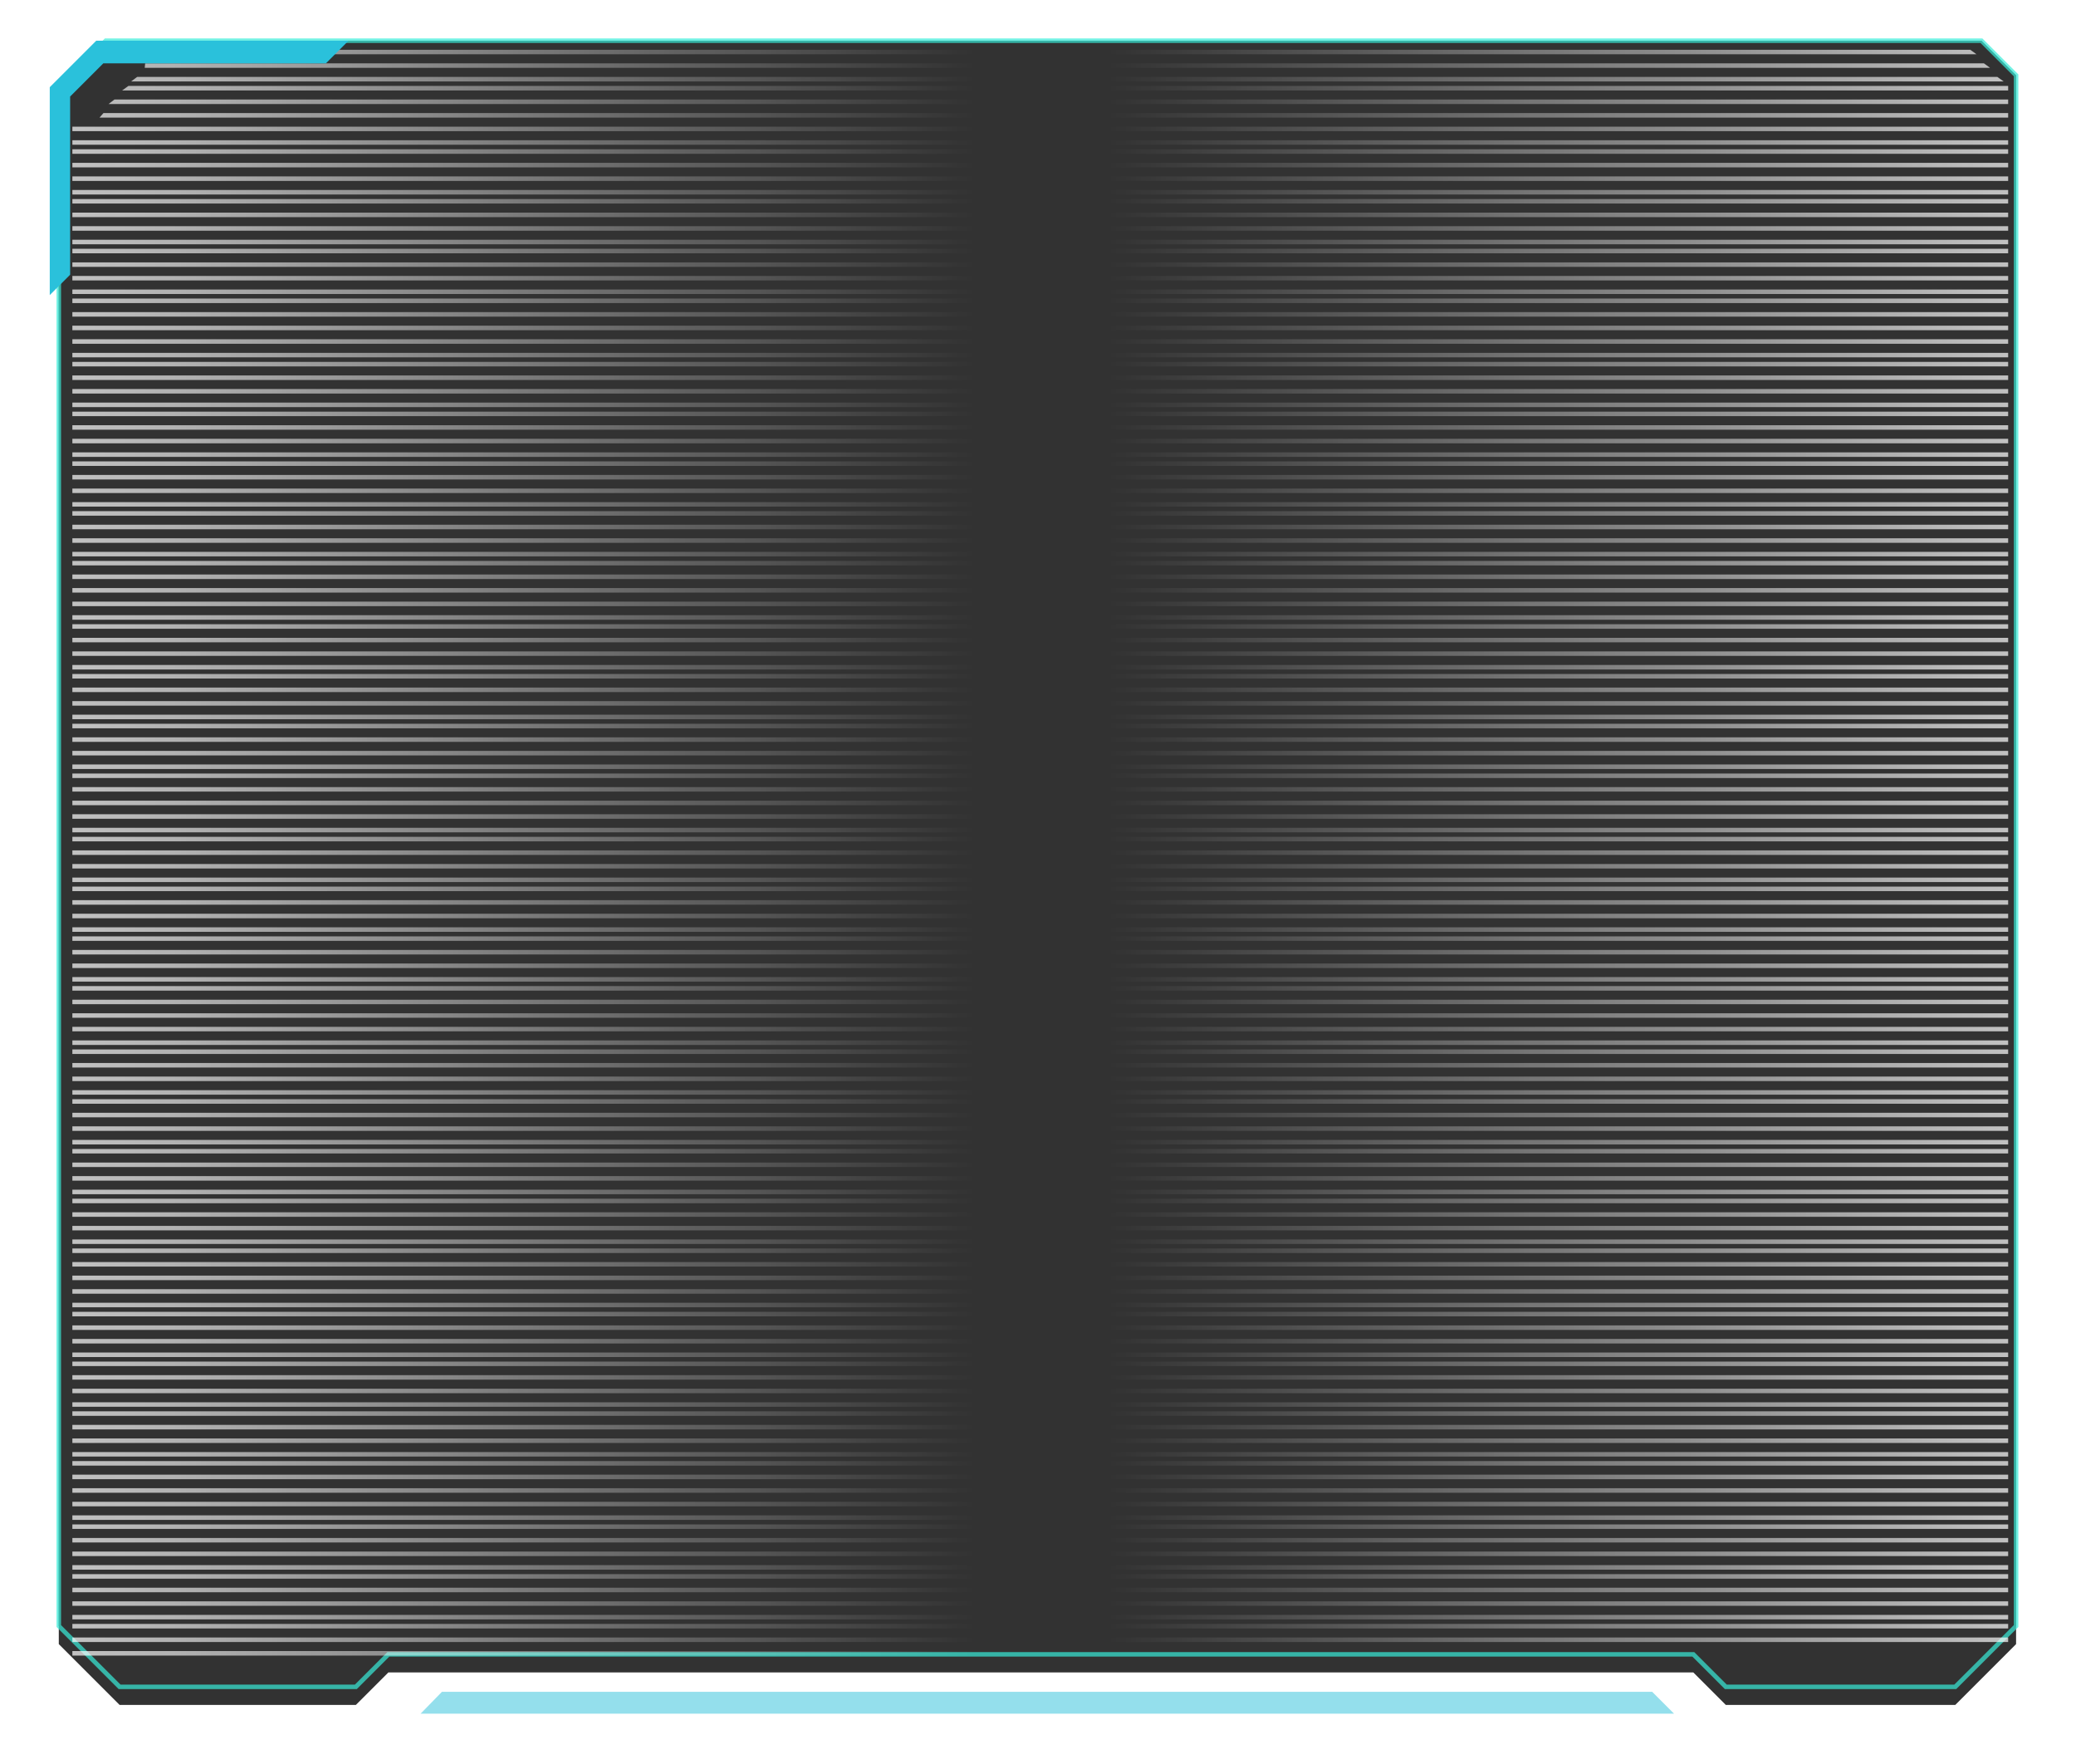 <?xml version="1.0" encoding="UTF-8"?>
<svg width="459px" height="390px" viewBox="0 0 459 390" version="1.1" xmlns="http://www.w3.org/2000/svg" xmlns:xlink="http://www.w3.org/1999/xlink">
    <!-- Generator: Sketch 53.2 (72643) - https://sketchapp.com -->
    <title>kys7 copy</title>
    <desc>Created with Sketch.</desc>
    <defs>
        <polygon id="path-1" points="2 9.984 2 350.464 15.447 363.911 67.678 363.911 74.863 356.727 363.39 356.727 370.574 363.911 421.305 363.911 434.752 350.464 434.752 7.66 427.093 0 12.39 1.80398259e-12"></polygon>
        <filter x="-5.1%" y="-4.9%" width="110.2%" height="112.1%" filterUnits="objectBoundingBox" id="filter-2">
            <feMorphology radius="0.5" operator="dilate" in="SourceAlpha" result="shadowSpreadOuter1"></feMorphology>
            <feOffset dx="0" dy="4" in="shadowSpreadOuter1" result="shadowOffsetOuter1"></feOffset>
            <feGaussianBlur stdDeviation="6.5" in="shadowOffsetOuter1" result="shadowBlurOuter1"></feGaussianBlur>
            <feComposite in="shadowBlurOuter1" in2="SourceAlpha" operator="out" result="shadowBlurOuter1"></feComposite>
            <feColorMatrix values="0 0 0 0 0   0 0 0 0 0   0 0 0 0 0  0 0 0 0.361 0" type="matrix" in="shadowBlurOuter1"></feColorMatrix>
        </filter>
        <filter x="-5.4%" y="-5.4%" width="110.9%" height="112.9%" filterUnits="objectBoundingBox" id="filter-3">
            <feGaussianBlur stdDeviation="10" in="SourceAlpha" result="shadowBlurInner1"></feGaussianBlur>
            <feOffset dx="0" dy="0" in="shadowBlurInner1" result="shadowOffsetInner1"></feOffset>
            <feComposite in="shadowOffsetInner1" in2="SourceAlpha" operator="arithmetic" k2="-1" k3="1" result="shadowInnerInner1"></feComposite>
            <feColorMatrix values="0 0 0 0 0.031   0 0 0 0 0.906   0 0 0 0 0.812  0 0 0 0.486 0" type="matrix" in="shadowInnerInner1"></feColorMatrix>
        </filter>
        <linearGradient x1="97.55%" y1="50%" x2="0%" y2="50%" id="linearGradient-4">
            <stop stop-color="#FFFFFF" stop-opacity="0" offset="0%"></stop>
            <stop stop-color="#FFFFFF" offset="100%"></stop>
        </linearGradient>
        <linearGradient x1="97.55%" y1="50%" x2="0%" y2="50%" id="linearGradient-5">
            <stop stop-color="#FFFFFF" stop-opacity="0" offset="0%"></stop>
            <stop stop-color="#FFFFFF" offset="100%"></stop>
        </linearGradient>
    </defs>
    <g id="Page-1" stroke="none" stroke-width="1" fill="none" fill-rule="evenodd">
        <g id="Artboard" transform="translate(-831, -82)">
            <g id="kys7-copy" transform="translate(842, 91)">
                <g id="Path-39" opacity="0.804">
                    <use fill="black" fill-opacity="1" filter="url(#filter-2)" xlink:href="#path-1"></use>
                    <use fill-opacity="0.843" fill="#071E31" fill-rule="evenodd" xlink:href="#path-1"></use>
                    <use fill="black" fill-opacity="1" filter="url(#filter-3)" xlink:href="#path-1"></use>
                    <use stroke-opacity="0.7" stroke="#08E7CF" stroke-width="1" xlink:href="#path-1"></use>
                </g>
                <path d="M5,357 L5,356 L210,356 L210,357 L5,357 Z M5,354 L5,353 L210,353 L210,354 L5,354 Z M5,351 L5,350 L210,350 L210,351 L5,351 Z M5,349 L5,348 L210,348 L210,349 L5,349 Z M5,346 L5,345 L210,345 L210,346 L5,346 Z M5,343 L5,342 L210,342 L210,343 L5,343 Z M5,340 L5,339 L210,339 L210,340 L5,340 Z M5,338 L5,337 L210,337 L210,338 L5,338 Z M5,335 L5,334 L210,334 L210,335 L5,335 Z M5,332 L5,331 L210,331 L210,332 L5,332 Z M5,329 L5,328 L210,328 L210,329 L5,329 Z M5,327 L5,326 L210,326 L210,327 L5,327 Z M5,324 L5,323 L210,323 L210,324 L5,324 Z M5,321 L5,320 L210,320 L210,321 L5,321 Z M5,318 L5,317 L210,317 L210,318 L5,318 Z M5,315 L5,314 L210,314 L210,315 L5,315 Z M5,313 L5,312 L210,312 L210,313 L5,313 Z M5,310 L5,309 L210,309 L210,310 L5,310 Z M5,307 L5,306 L210,306 L210,307 L5,307 Z M5,304 L5,303 L210,303 L210,304 L5,304 Z M5,302 L5,301 L210,301 L210,302 L5,302 Z M5,299 L5,298 L210,298 L210,299 L5,299 Z M5,296 L5,295 L210,295 L210,296 L5,296 Z M5,293 L5,292 L210,292 L210,293 L5,293 Z M5,291 L5,290 L210,290 L210,291 L5,291 Z M5,288 L5,287 L210,287 L210,288 L5,288 Z M5,285 L5,284 L210,284 L210,285 L5,285 Z M5,282 L5,281 L210,281 L210,282 L5,282 Z M5,280 L5,279 L210,279 L210,280 L5,280 Z M5,277 L5,276 L210,276 L210,277 L5,277 Z M5,274 L5,273 L210,273 L210,274 L5,274 Z M5,271 L5,270 L210,270 L210,271 L5,271 Z M5,268 L5,267 L210,267 L210,268 L5,268 Z M5,266 L5,265 L210,265 L210,266 L5,266 Z M5,263 L5,262 L210,262 L210,263 L5,263 Z M5,260 L5,259 L210,259 L210,260 L5,260 Z M5,257 L5,256 L210,256 L210,257 L5,257 Z M5,255 L5,254 L210,254 L210,255 L5,255 Z M5,252 L5,251 L210,251 L210,252 L5,252 Z M5,249 L5,248 L210,248 L210,249 L5,249 Z M5,246 L5,245 L210,245 L210,246 L5,246 Z M5,244 L5,243 L210,243 L210,244 L5,244 Z M5,241 L5,240 L210,240 L210,241 L5,241 Z M5,238 L5,237 L210,237 L210,238 L5,238 Z M5,235 L5,234 L210,234 L210,235 L5,235 Z M5,233 L5,232 L210,232 L210,233 L5,233 Z M5,230 L5,229 L210,229 L210,230 L5,230 Z M5,227 L5,226 L210,226 L210,227 L5,227 Z M5,224 L5,223 L210,223 L210,224 L5,224 Z M5,222 L5,221 L210,221 L210,222 L5,222 Z M5,219 L5,218 L210,218 L210,219 L5,219 Z M5,216 L5,215 L210,215 L210,216 L5,216 Z M5,213 L5,212 L210,212 L210,213 L5,213 Z M5,210 L5,209 L210,209 L210,210 L5,210 Z M5,208 L5,207 L210,207 L210,208 L5,208 Z M5,205 L5,204 L210,204 L210,205 L5,205 Z M5,202 L5,201 L210,201 L210,202 L5,202 Z M5,199 L5,198 L210,198 L210,199 L5,199 Z M5,197 L5,196 L210,196 L210,197 L5,197 Z M5,194 L5,193 L210,193 L210,194 L5,194 Z M5,191 L5,190 L210,190 L210,191 L5,191 Z M5,188 L5,187 L210,187 L210,188 L5,188 Z M5,186 L5,185 L210,185 L210,186 L5,186 Z M5,183 L5,182 L210,182 L210,183 L5,183 Z M5,180 L5,179 L210,179 L210,180 L5,180 Z M5,177 L5,176 L210,176 L210,177 L5,177 Z M5,175 L5,174 L210,174 L210,175 L5,175 Z M5,172 L5,171 L210,171 L210,172 L5,172 Z M5,169 L5,168 L210,168 L210,169 L5,169 Z M5,166 L5,165 L210,165 L210,166 L5,166 Z M5,163 L5,162 L210,162 L210,163 L5,163 Z M5,161 L5,160 L210,160 L210,161 L5,161 Z M5,158 L5,157 L210,157 L210,158 L5,158 Z M5,155 L5,154 L210,154 L210,155 L5,155 Z M5,152 L5,151 L210,151 L210,152 L5,152 Z M5,150 L5,149 L210,149 L210,150 L5,150 Z M5,147 L5,146 L210,146 L210,147 L5,147 Z M5,144 L5,143 L210,143 L210,144 L5,144 Z M5,141 L5,140 L210,140 L210,141 L5,141 Z M5,139 L5,138 L210,138 L210,139 L5,139 Z M5,136 L5,135 L210,135 L210,136 L5,136 Z M5,133 L5,132 L210,132 L210,133 L5,133 Z M5,130 L5,129 L210,129 L210,130 L5,130 Z M5,128 L5,127 L210,127 L210,128 L5,128 Z M5,125 L5,124 L210,124 L210,125 L5,125 Z M5,122 L5,121 L210,121 L210,122 L5,122 Z M5,119 L5,118 L210,118 L210,119 L5,119 Z M5,116 L5,115 L210,115 L210,116 L5,116 Z M5,114 L5,113 L210,113 L210,114 L5,114 Z M5,111 L5,110 L210,110 L210,111 L5,111 Z M5,108 L5,107 L210,107 L210,108 L5,108 Z M5,105 L5,104 L210,104 L210,105 L5,105 Z M5,103 L5,102 L210,102 L210,103 L5,103 Z M5,100 L5,99 L210,99 L210,100 L5,100 Z M5,97 L5,96 L210,96 L210,97 L5,97 Z M5,94 L5,93 L210,93 L210,94 L5,94 Z M5,92 L5,91 L210,91 L210,92 L5,92 Z M5,89 L5,88 L210,88 L210,89 L5,89 Z M5,86 L5,85 L210,85 L210,86 L5,86 Z M5,83 L5,82 L210,82 L210,83 L5,83 Z M5,81 L5,80 L210,80 L210,81 L5,81 Z M5,78 L5,77 L210,77 L210,78 L5,78 Z M5,75 L5,74 L210,74 L210,75 L5,75 Z M5,72 L5,71 L210,71 L210,72 L5,72 Z M5,70 L5,69 L210,69 L210,70 L5,70 Z M5,67 L5,66 L210,66 L210,67 L5,67 Z M5,64 L5,63 L210,63 L210,64 L5,64 Z M5,61 L5,60 L210,60 L210,61 L5,61 Z M5,58 L5,57 L210,57 L210,58 L5,58 Z M5,56 L5,55 L210,55 L210,56 L5,56 Z M5,53 L5,52 L210,52 L210,53 L5,53 Z M5,50 L5,49 L210,49 L210,50 L5,50 Z M5,47 L5,46 L210,46 L210,47 L5,47 Z M5,45 L5,44 L210,44 L210,45 L5,45 Z M5,42 L5,41 L210,41 L210,42 L5,42 Z M5,39 L5,38 L210,38 L210,39 L5,39 Z M5,36 L5,35 L210,35 L210,36 L5,36 Z M5,34 L5,33 L210,33 L210,34 L5,34 Z M5,31 L5,30 L210,30 L210,31 L5,31 Z M5,28 L5,27 L210,27 L210,28 L5,28 Z M5,25 L5,24 L210,24 L210,25 L5,25 Z M5,23 L5,22 L210,22 L210,23 L5,23 Z M5,20 L5,19 L210,19 L210,20 L5,20 Z M11.873,16 L210,16 L210,17 L11,17 L11.873,16 Z M14.306,13 L210,13 L210,14 L13,14 L14.306,13 Z M17.389,10 L210,10 L210,11 L16,11 L17.389,10 Z M19.328,8 L209,8 L209,9 L18,9 L19.328,8 Z M21.095,5 L210,5 L210,6 L21,6 L21.095,5 Z M21,2 L209,2 L209,3 L21,3 L21,2 Z" id="Combined-Shape" fill="url(#linearGradient-4)" fill-rule="nonzero" style="mix-blend-mode: overlay;" opacity="0.7"></path>
                <path d="M229,354 L229,353 L433,353 L433,354 L229,354 Z M229,351 L229,350 L433,350 L433,351 L229,351 Z M229,349 L229,348 L433,348 L433,349 L229,349 Z M229,346 L229,345 L433,345 L433,346 L229,346 Z M229,343 L229,342 L433,342 L433,343 L229,343 Z M229,340 L229,339 L433,339 L433,340 L229,340 Z M229,338 L229,337 L433,337 L433,338 L229,338 Z M229,335 L229,334 L433,334 L433,335 L229,335 Z M229,332 L229,331 L433,331 L433,332 L229,332 Z M229,329 L229,328 L433,328 L433,329 L229,329 Z M229,327 L229,326 L433,326 L433,327 L229,327 Z M229,324 L229,323 L433,323 L433,324 L229,324 Z M229,321 L229,320 L433,320 L433,321 L229,321 Z M229,318 L229,317 L433,317 L433,318 L229,318 Z M229,315 L229,314 L433,314 L433,315 L229,315 Z M229,313 L229,312 L433,312 L433,313 L229,313 Z M229,310 L229,309 L433,309 L433,310 L229,310 Z M229,307 L229,306 L433,306 L433,307 L229,307 Z M229,304 L229,303 L433,303 L433,304 L229,304 Z M229,302 L229,301 L433,301 L433,302 L229,302 Z M229,299 L229,298 L433,298 L433,299 L229,299 Z M229,296 L229,295 L433,295 L433,296 L229,296 Z M229,293 L229,292 L433,292 L433,293 L229,293 Z M229,291 L229,290 L433,290 L433,291 L229,291 Z M229,288 L229,287 L433,287 L433,288 L229,288 Z M229,285 L229,284 L433,284 L433,285 L229,285 Z M229,282 L229,281 L433,281 L433,282 L229,282 Z M229,280 L229,279 L433,279 L433,280 L229,280 Z M229,277 L229,276 L433,276 L433,277 L229,277 Z M229,274 L229,273 L433,273 L433,274 L229,274 Z M229,271 L229,270 L433,270 L433,271 L229,271 Z M229,268 L229,267 L433,267 L433,268 L229,268 Z M229,266 L229,265 L433,265 L433,266 L229,266 Z M229,263 L229,262 L433,262 L433,263 L229,263 Z M229,260 L229,259 L433,259 L433,260 L229,260 Z M229,257 L229,256 L433,256 L433,257 L229,257 Z M229,255 L229,254 L433,254 L433,255 L229,255 Z M229,252 L229,251 L433,251 L433,252 L229,252 Z M229,249 L229,248 L433,248 L433,249 L229,249 Z M229,246 L229,245 L433,245 L433,246 L229,246 Z M229,244 L229,243 L433,243 L433,244 L229,244 Z M229,241 L229,240 L433,240 L433,241 L229,241 Z M229,238 L229,237 L433,237 L433,238 L229,238 Z M229,235 L229,234 L433,234 L433,235 L229,235 Z M229,233 L229,232 L433,232 L433,233 L229,233 Z M229,230 L229,229 L433,229 L433,230 L229,230 Z M229,227 L229,226 L433,226 L433,227 L229,227 Z M229,224 L229,223 L433,223 L433,224 L229,224 Z M229,222 L229,221 L433,221 L433,222 L229,222 Z M229,219 L229,218 L433,218 L433,219 L229,219 Z M229,216 L229,215 L433,215 L433,216 L229,216 Z M229,213 L229,212 L433,212 L433,213 L229,213 Z M229,210 L229,209 L433,209 L433,210 L229,210 Z M229,208 L229,207 L433,207 L433,208 L229,208 Z M229,205 L229,204 L433,204 L433,205 L229,205 Z M229,202 L229,201 L433,201 L433,202 L229,202 Z M229,199 L229,198 L433,198 L433,199 L229,199 Z M229,197 L229,196 L433,196 L433,197 L229,197 Z M229,194 L229,193 L433,193 L433,194 L229,194 Z M229,191 L229,190 L433,190 L433,191 L229,191 Z M229,188 L229,187 L433,187 L433,188 L229,188 Z M229,186 L229,185 L433,185 L433,186 L229,186 Z M229,183 L229,182 L433,182 L433,183 L229,183 Z M229,180 L229,179 L433,179 L433,180 L229,180 Z M229,177 L229,176 L433,176 L433,177 L229,177 Z M229,175 L229,174 L433,174 L433,175 L229,175 Z M229,172 L229,171 L433,171 L433,172 L229,172 Z M229,169 L229,168 L433,168 L433,169 L229,169 Z M229,166 L229,165 L433,165 L433,166 L229,166 Z M229,163 L229,162 L433,162 L433,163 L229,163 Z M229,161 L229,160 L433,160 L433,161 L229,161 Z M229,158 L229,157 L433,157 L433,158 L229,158 Z M229,155 L229,154 L433,154 L433,155 L229,155 Z M229,152 L229,151 L433,151 L433,152 L229,152 Z M229,150 L229,149 L433,149 L433,150 L229,150 Z M229,147 L229,146 L433,146 L433,147 L229,147 Z M229,144 L229,143 L433,143 L433,144 L229,144 Z M229,141 L229,140 L433,140 L433,141 L229,141 Z M229,139 L229,138 L433,138 L433,139 L229,139 Z M229,136 L229,135 L433,135 L433,136 L229,136 Z M229,133 L229,132 L433,132 L433,133 L229,133 Z M229,130 L229,129 L433,129 L433,130 L229,130 Z M229,128 L229,127 L433,127 L433,128 L229,128 Z M229,125 L229,124 L433,124 L433,125 L229,125 Z M229,122 L229,121 L433,121 L433,122 L229,122 Z M229,119 L229,118 L433,118 L433,119 L229,119 Z M229,116 L229,115 L433,115 L433,116 L229,116 Z M229,114 L229,113 L433,113 L433,114 L229,114 Z M229,111 L229,110 L433,110 L433,111 L229,111 Z M229,108 L229,107 L433,107 L433,108 L229,108 Z M229,105 L229,104 L433,104 L433,105 L229,105 Z M229,103 L229,102 L433,102 L433,103 L229,103 Z M229,100 L229,99 L433,99 L433,100 L229,100 Z M229,97 L229,96 L433,96 L433,97 L229,97 Z M229,94 L229,93 L433,93 L433,94 L229,94 Z M229,92 L229,91 L433,91 L433,92 L229,92 Z M229,89 L229,88 L433,88 L433,89 L229,89 Z M229,86 L229,85 L433,85 L433,86 L229,86 Z M229,83 L229,82 L433,82 L433,83 L229,83 Z M229,81 L229,80 L433,80 L433,81 L229,81 Z M229,78 L229,77 L433,77 L433,78 L229,78 Z M229,75 L229,74 L433,74 L433,75 L229,75 Z M229,72 L229,71 L433,71 L433,72 L229,72 Z M229,70 L229,69 L433,69 L433,70 L229,70 Z M229,67 L229,66 L433,66 L433,67 L229,67 Z M229,64 L229,63 L433,63 L433,64 L229,64 Z M229,61 L229,60 L433,60 L433,61 L229,61 Z M229,58 L229,57 L433,57 L433,58 L229,58 Z M229,56 L229,55 L433,55 L433,56 L229,56 Z M229,53 L229,52 L433,52 L433,53 L229,53 Z M229,50 L229,49 L433,49 L433,50 L229,50 Z M229,47 L229,46 L433,46 L433,47 L229,47 Z M229,45 L229,44 L433,44 L433,45 L229,45 Z M229,42 L229,41 L433,41 L433,42 L229,42 Z M229,39 L229,38 L433,38 L433,39 L229,39 Z M229,36 L229,35 L433,35 L433,36 L229,36 Z M229,34 L229,33 L433,33 L433,34 L229,34 Z M229,31 L229,30 L433,30 L433,31 L229,31 Z M229,28 L229,27 L433,27 L433,28 L229,28 Z M229,25 L229,24 L433,24 L433,25 L229,25 Z M229,23 L229,22 L433,22 L433,23 L229,23 Z M229,20 L229,19 L433,19 L433,20 L229,20 Z M229,16 L433,16 L433,17 L229,17 L229,16 Z M229,13 L433,13 L433,14 L229,14 L229,13 Z M229,10 L433,10 L433,11 L229,11 L229,10 Z M231.399,8 L433,8 L433,9 L230,9 L231.399,8 Z M234.363,5 L433,5 L433,6 L233,6 L234.363,5 Z M237.379,2 L433,2 L433,3 L236,3 L237.379,2 Z" id="Combined-Shape-Copy-11" fill="url(#linearGradient-5)" fill-rule="nonzero" style="mix-blend-mode: overlay;" opacity="0.7" transform="translate(331, 178) scale(-1, 1) translate(-331, -178) "></path>
                <polygon id="Path-40" fill="#2AC1DB" points="0 56.233 4.507 51.727 4.507 12.337 11.844 5 61.066 5 66.066 0 10.274 0 0 10.274"></polygon>
                <polygon id="Path-41" fill="#2AC1DB" opacity="0.5" points="82 369.837 359.124 369.837 354.288 365 86.719 365"></polygon>
            </g>
        </g>
    </g>
</svg>